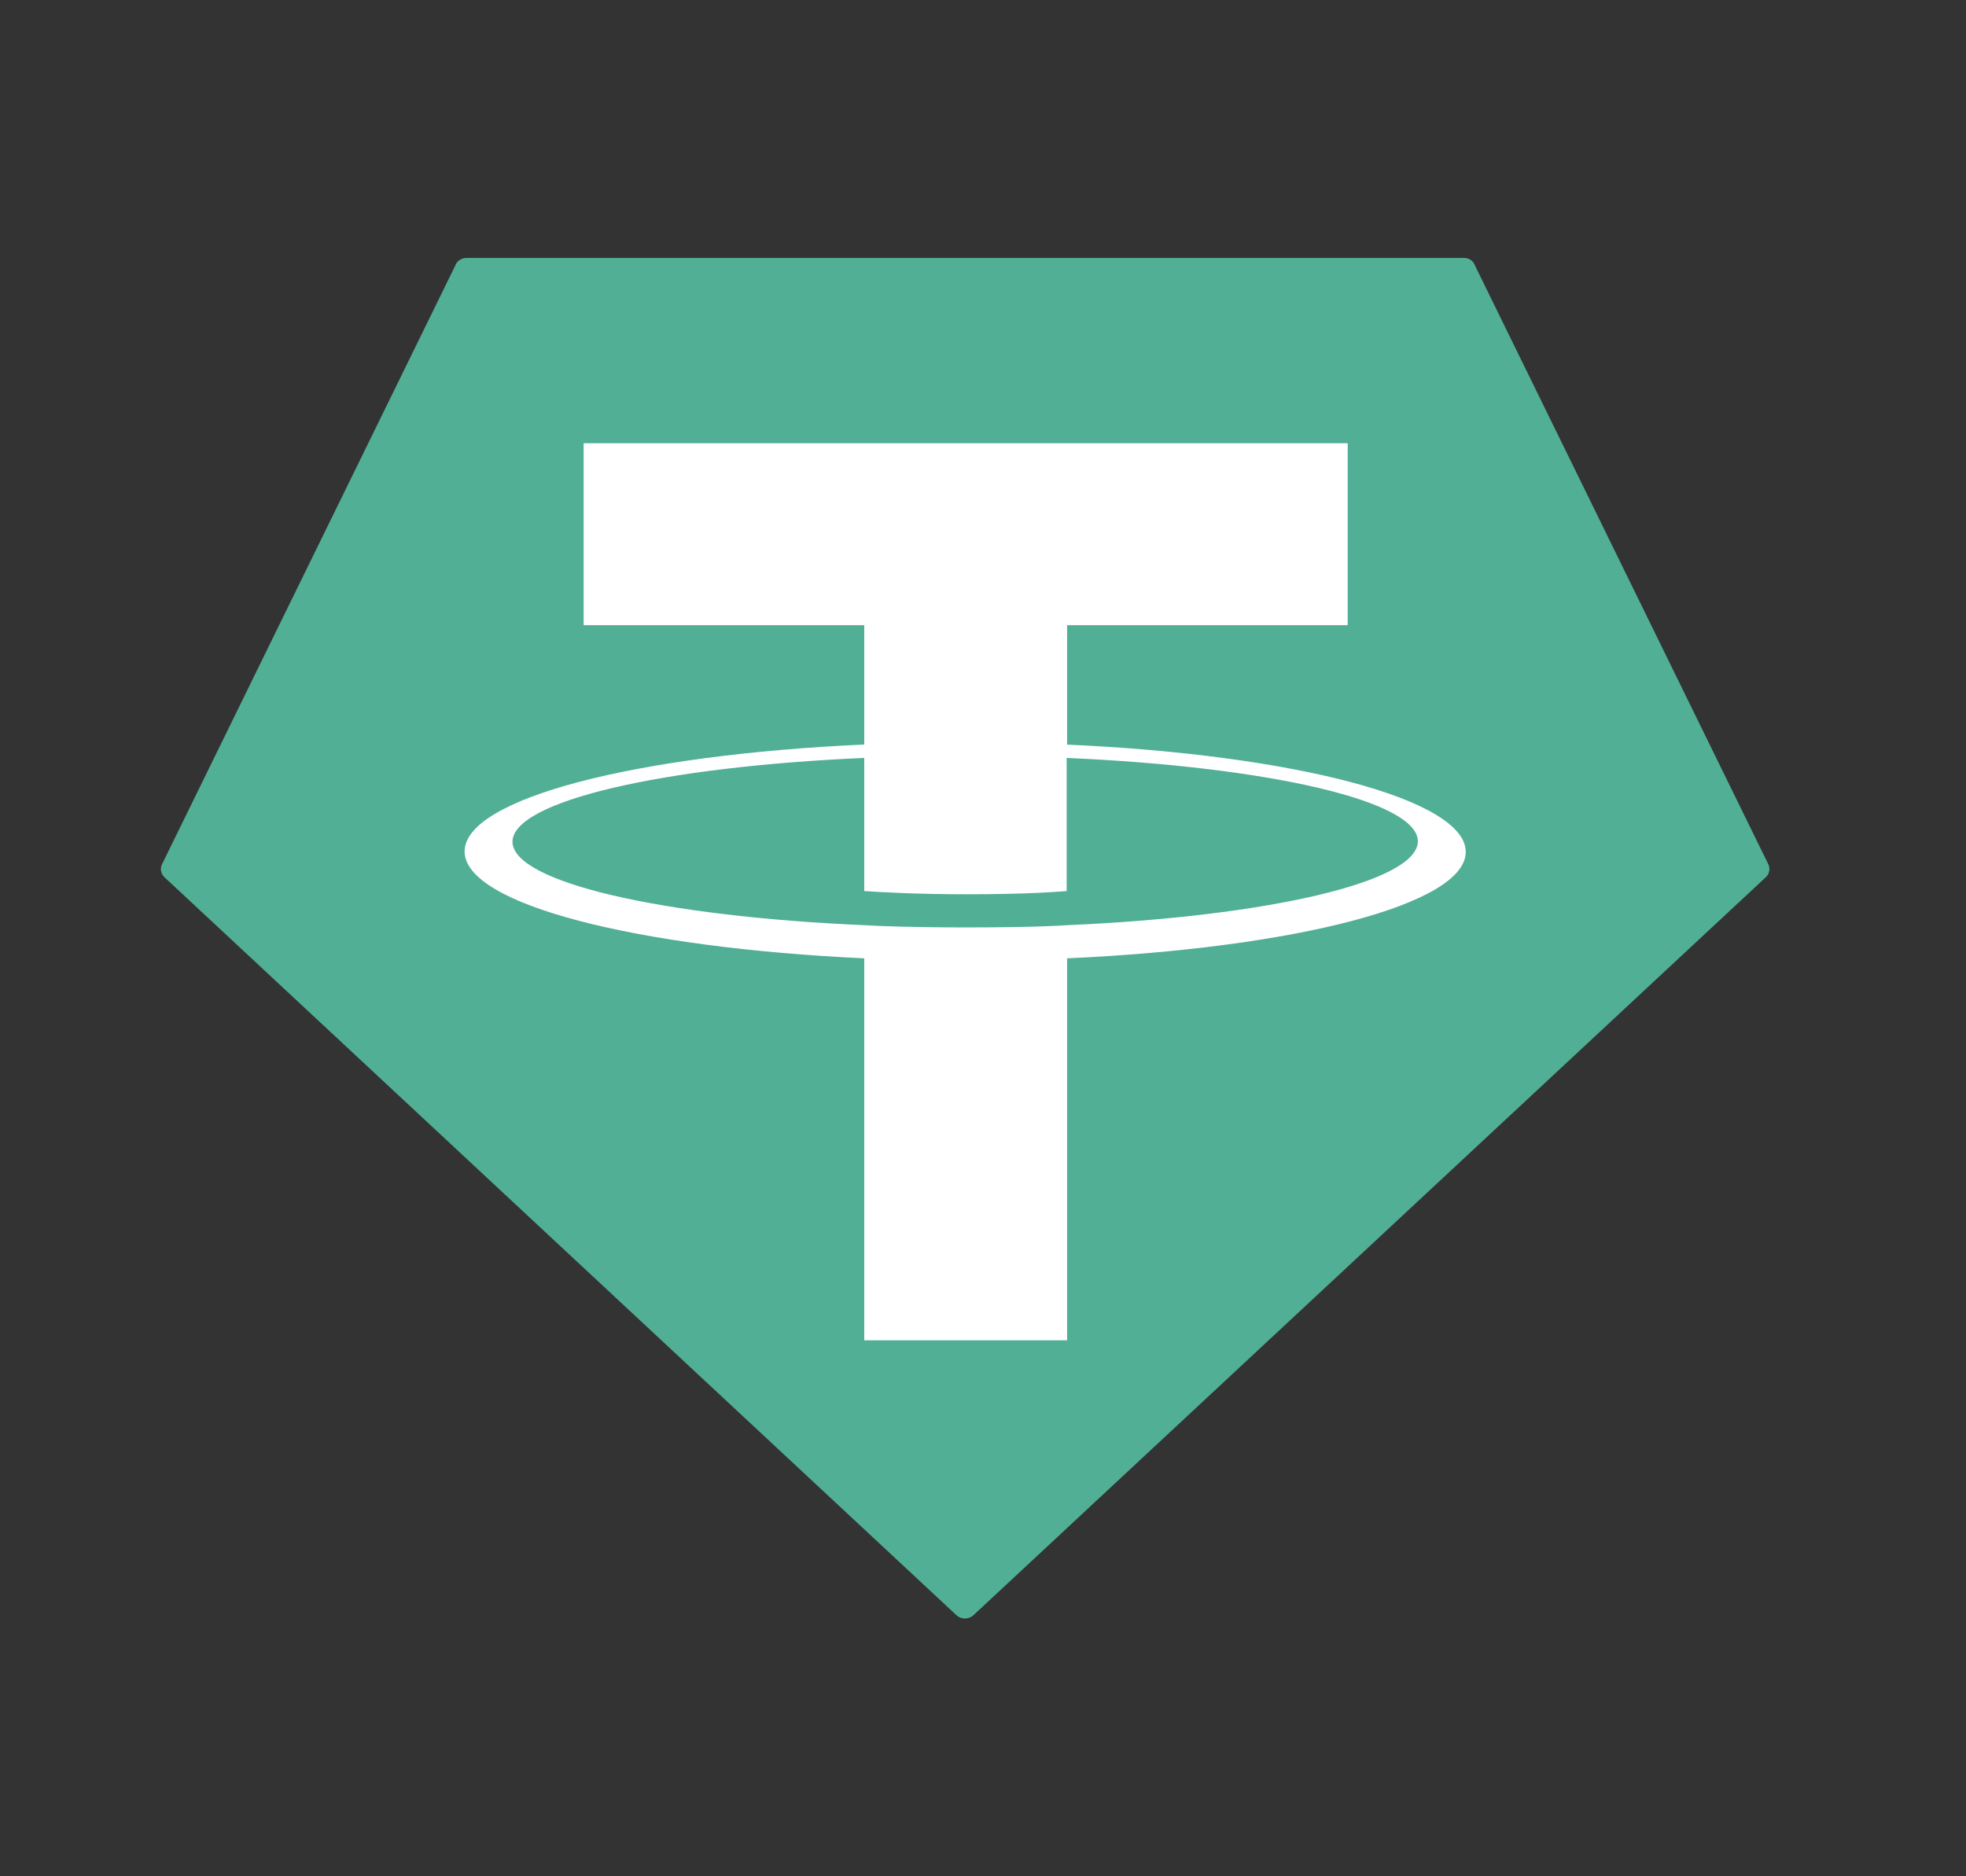 <svg width="22" height="21" viewBox="0 0 22 21" fill="none" xmlns="http://www.w3.org/2000/svg">
<rect x="0" y="0" width="22" height="21" fill="#333333" stroke="none"/>
<path fill-rule="evenodd" clip-rule="evenodd" d="M5.098 2.965L1.815 9.669C1.802 9.693 1.797 9.721 1.802 9.748C1.807 9.775 1.821 9.8 1.841 9.819L10.705 18.08C10.73 18.102 10.763 18.115 10.798 18.115C10.832 18.115 10.865 18.102 10.891 18.08L19.759 9.819C19.78 9.8 19.794 9.775 19.798 9.748C19.803 9.721 19.799 9.693 19.786 9.669L16.502 2.965C16.494 2.942 16.478 2.922 16.456 2.908C16.435 2.894 16.41 2.887 16.385 2.887H5.215C5.19 2.888 5.165 2.896 5.144 2.91C5.123 2.923 5.107 2.943 5.097 2.965H5.098Z" fill="#50AF95"/>
<path fill-rule="evenodd" clip-rule="evenodd" d="M11.941 10.355C11.877 10.36 11.549 10.38 10.816 10.38C10.233 10.38 9.819 10.365 9.671 10.355C7.416 10.257 5.735 9.875 5.735 9.421C5.735 8.967 7.416 8.581 9.671 8.483V9.973C9.818 9.983 10.238 10.009 10.822 10.009C11.522 10.009 11.872 9.978 11.936 9.973V8.483C14.185 8.581 15.866 8.962 15.866 9.416C15.866 9.87 14.189 10.257 11.941 10.355ZM11.941 8.333V6.997H15.081V4.961H6.531V6.997H9.671V8.333C7.119 8.448 5.199 8.936 5.199 9.53C5.199 10.123 7.119 10.607 9.671 10.726V15.001H11.941V10.726C14.487 10.611 16.402 10.123 16.402 9.535C16.402 8.947 14.487 8.447 11.941 8.334V8.333Z" fill="white"/>
</svg>
